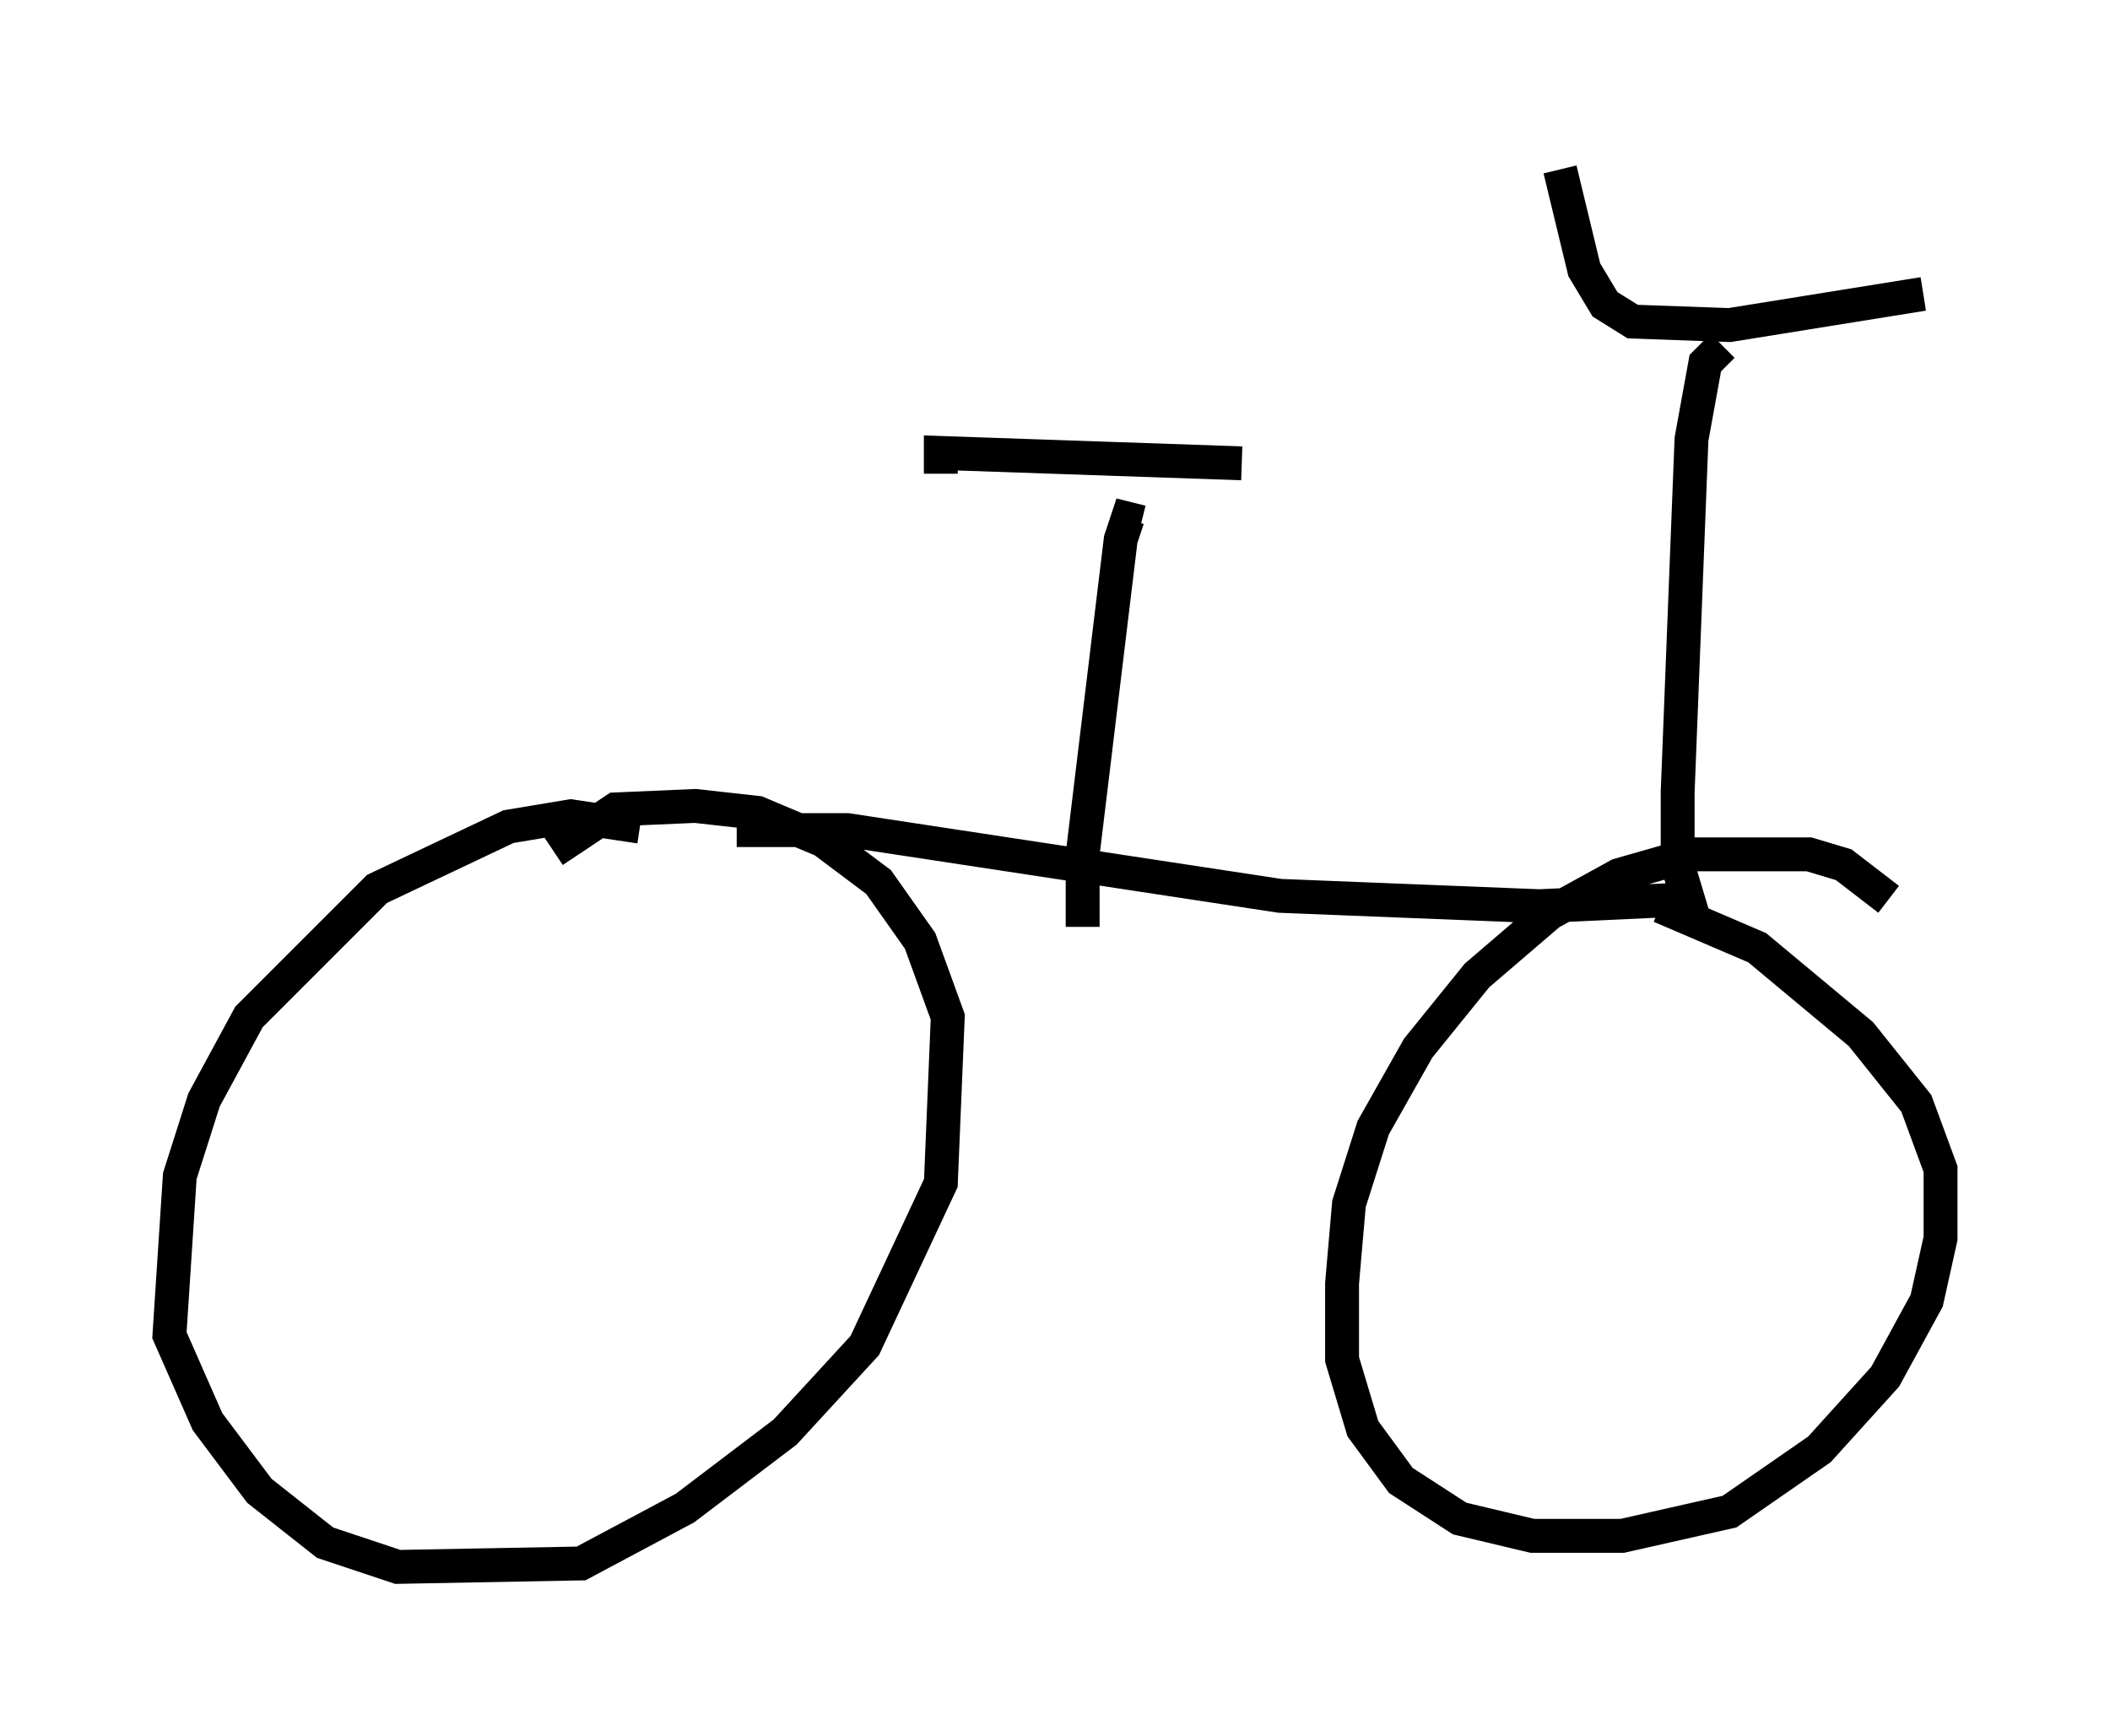 <?xml version="1.0" encoding="utf-8" ?>
<svg baseProfile="full" height="51.242" version="1.1" width="62.267" xmlns="http://www.w3.org/2000/svg" xmlns:ev="http://www.w3.org/2001/xml-events" xmlns:xlink="http://www.w3.org/1999/xlink"><defs /><rect fill="white" height="51.242" width="62.267" x="0" y="0" /><path d="M19.394, 25.417 m-0.51, -1.021 l-2.042, -0.306 -1.838, 0.306 l-3.879, 1.838 -3.777, 3.777 l-1.327, 2.45 -0.715, 2.246 l-0.306, 4.696 1.123, 2.552 l1.531, 2.042 1.94, 1.531 l2.144, 0.715 5.41, -0.102 l3.063, -1.633 2.96, -2.246 l2.348, -2.552 2.246, -4.798 l0.204, -4.9 -0.817, -2.246 l-1.225, -1.735 -1.633, -1.225 l-1.94, -0.817 -1.838, -0.204 l-2.348, 0.102 -1.838, 1.225 m39.405, 1.429 l-1.327, -1.021 -1.021, -0.306 l-3.471, 0.0 -2.144, 0.613 l-2.042, 1.123 -2.144, 1.838 l-1.735, 2.144 -1.327, 2.348 l-0.715, 2.246 -0.204, 2.348 l0.0, 2.246 0.613, 2.042 l1.123, 1.531 1.735, 1.123 l2.144, 0.51 2.654, 0.0 l3.165, -0.715 2.654, -1.838 l1.94, -2.144 1.225, -2.246 l0.408, -1.838 0.0, -2.042 l-0.715, -1.94 -1.633, -2.042 l-3.063, -2.552 -2.858, -1.225 m-27.257, -2.246 l3.267, 0.0 12.761, 1.94 l7.656, 0.306 4.39, -0.204 l-0.306, -1.021 0.0, -2.144 l0.408, -10.413 0.408, -2.246 l0.51, -0.51 m-4.798, -5.206 l0.715, 2.96 0.613, 1.021 l0.817, 0.51 2.858, 0.102 l5.717, -0.919 m-24.807, 18.681 l0.0, -2.144 1.123, -9.29 l0.204, -0.613 0.408, 0.102 m-5.921, -1.429 l0.0, -0.613 8.881, 0.306 " fill="none" stroke="black" stroke-width="1" /></svg>
